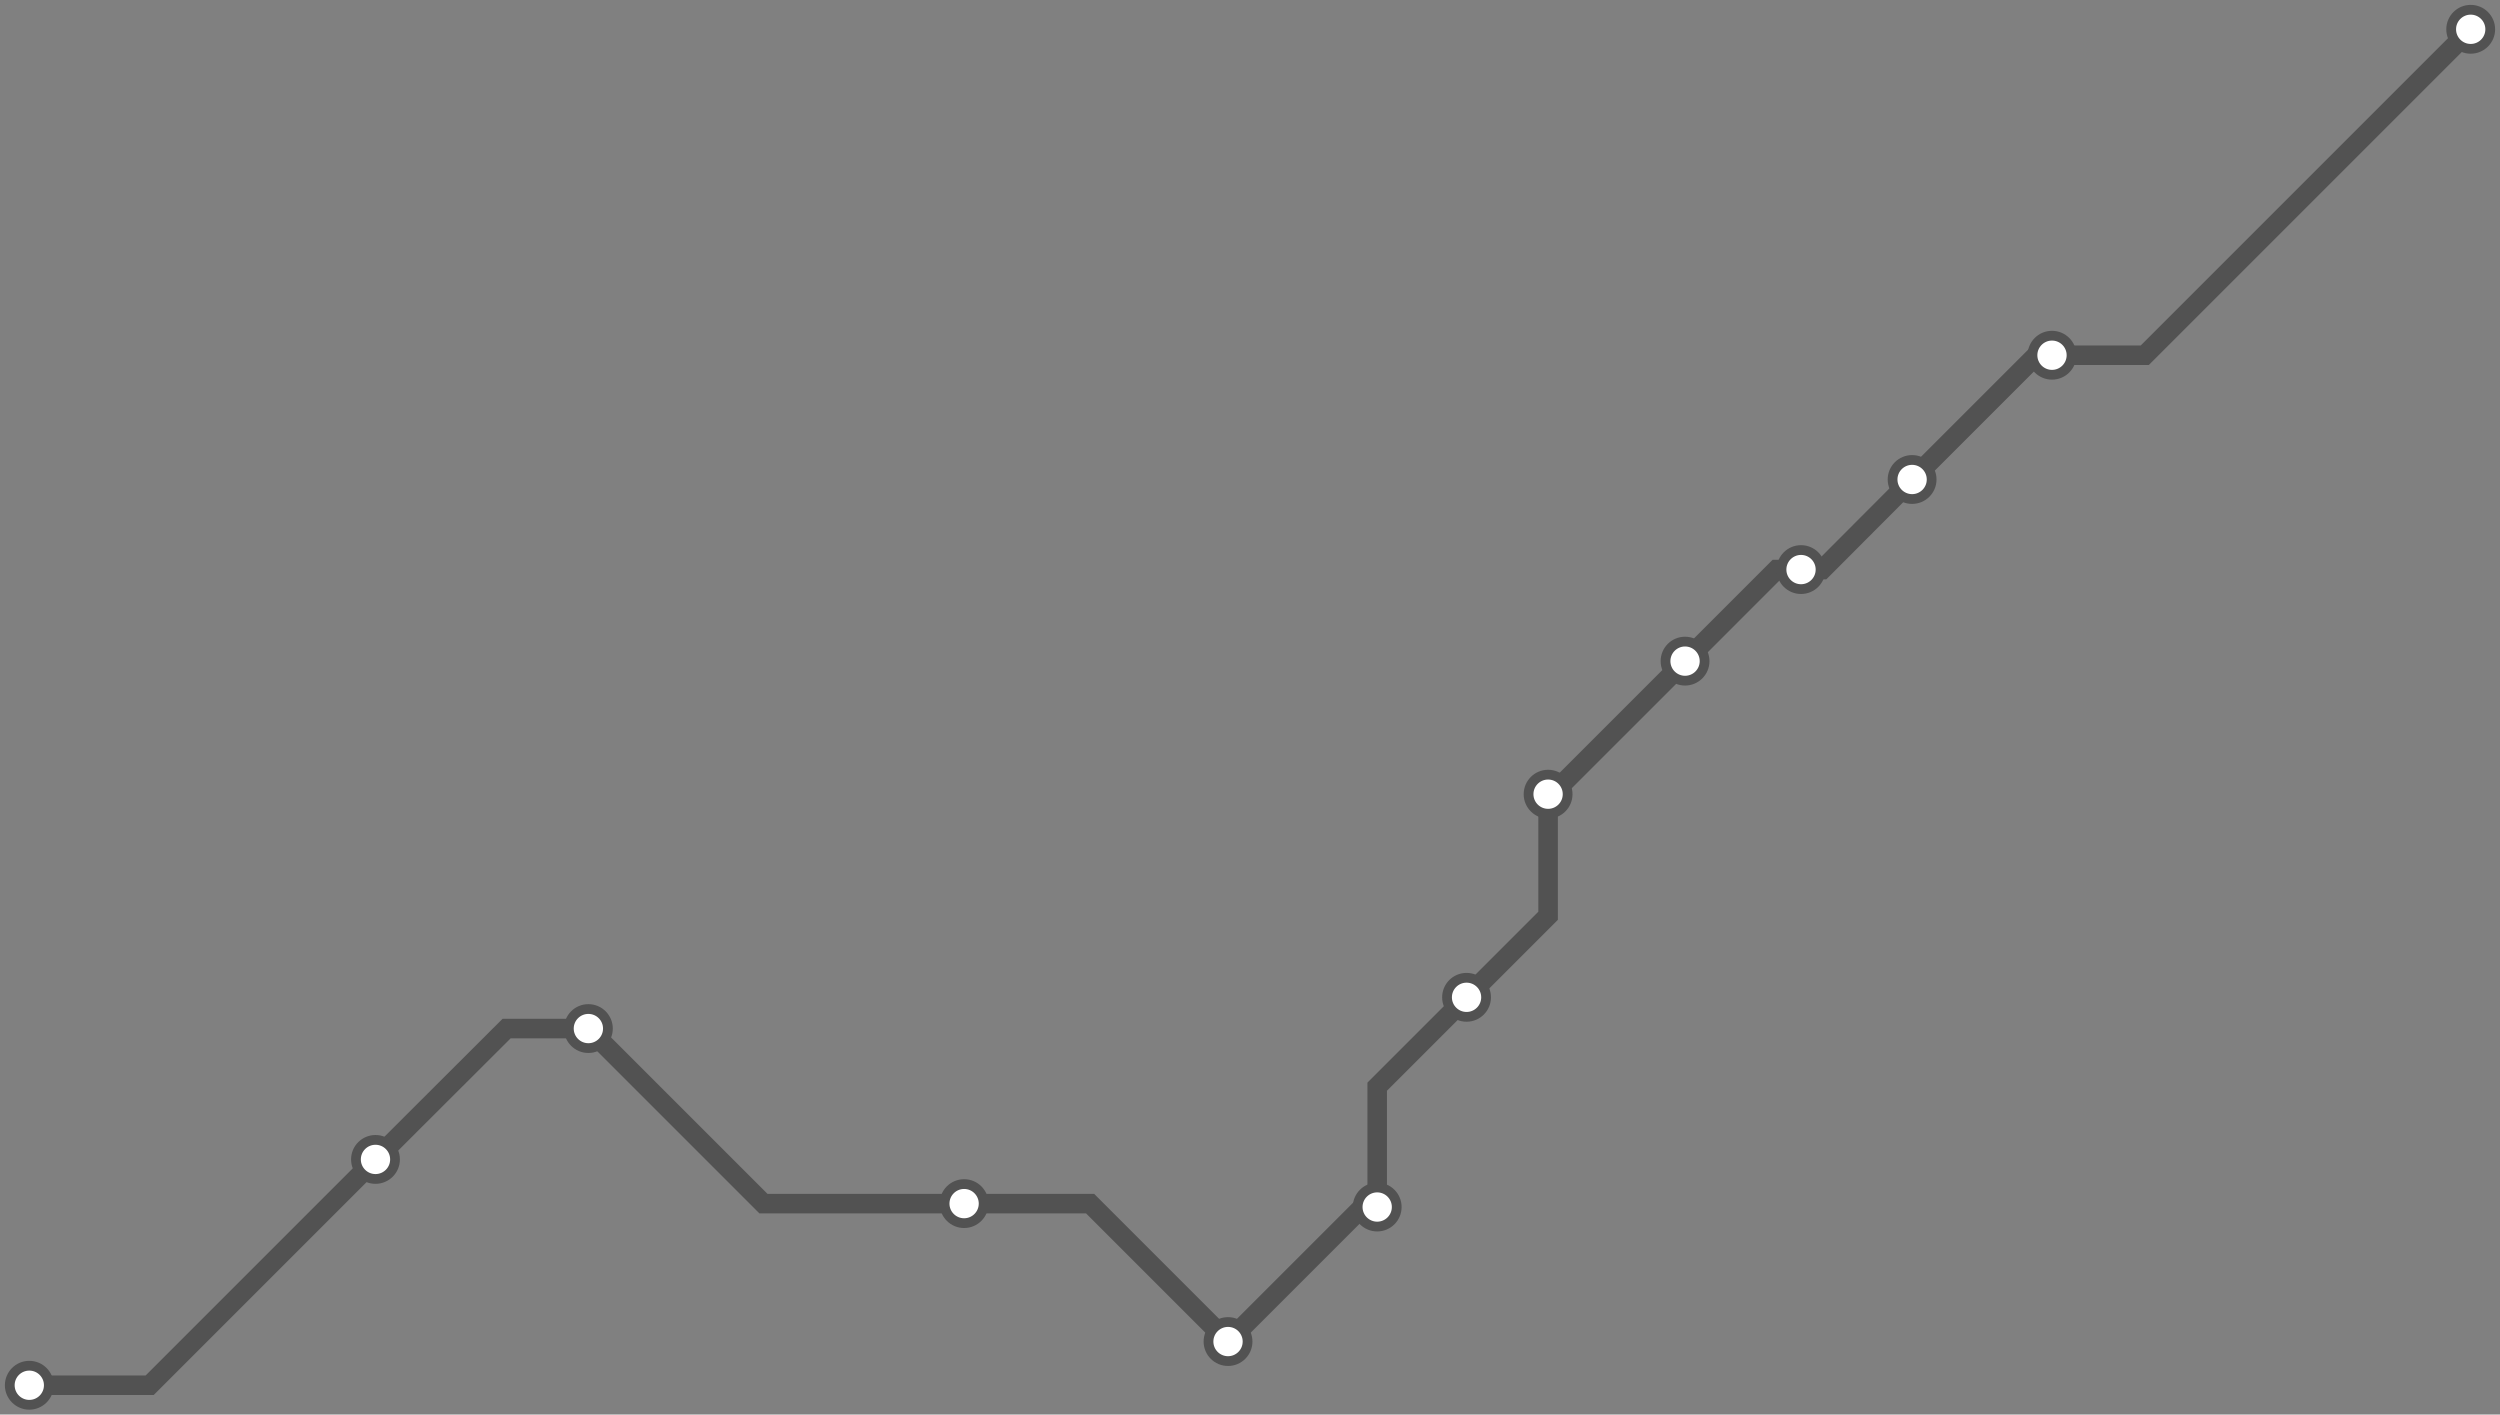<svg width="1024.0" height="579.4" xmlns="http://www.w3.org/2000/svg">
<rect width="100%" height="100%" fill="#808080" stroke="none"/>
<path d="M1012.0 12.0 L878.5 145.5 L840.5 145.5 L834.1 145.5 L783.2 196.4 L746.4 233.3 L737.7 233.3 L727.7 233.3 L690.2 270.8 L635.7 325.3 L634.1 325.3 L634.1 375.1 L600.7 408.5 L564.1 445.1 L564.1 494.4 L558.1 494.4 L503.0 549.5 L446.5 493.0 L394.9 493.0 L312.7 493.0 L241.0 421.3 L207.5 421.3 L153.8 474.9 L61.3 567.4 L12.0 567.4 " />
<circle cx="1012.0" cy="12.0" r="8" />
<circle cx="840.5" cy="145.5" r="8" />
<circle cx="783.2" cy="196.4" r="8" />
<circle cx="737.7" cy="233.3" r="8" />
<circle cx="690.2" cy="270.8" r="8" />
<circle cx="634.1" cy="325.3" r="8" />
<circle cx="600.7" cy="408.5" r="8" />
<circle cx="564.1" cy="494.4" r="8" />
<circle cx="503.0" cy="549.5" r="8" />
<circle cx="394.9" cy="493.0" r="8" />
<circle cx="241.0" cy="421.3" r="8" />
<circle cx="153.8" cy="474.9" r="8" />
<circle cx="12.0" cy="567.4" r="8" />
<style>
circle {
fill: white;
stroke: #525252;
stroke-width: 4;
}
path {
fill: none;
stroke: #525252;
stroke-width: 8;
}</style>
</svg>